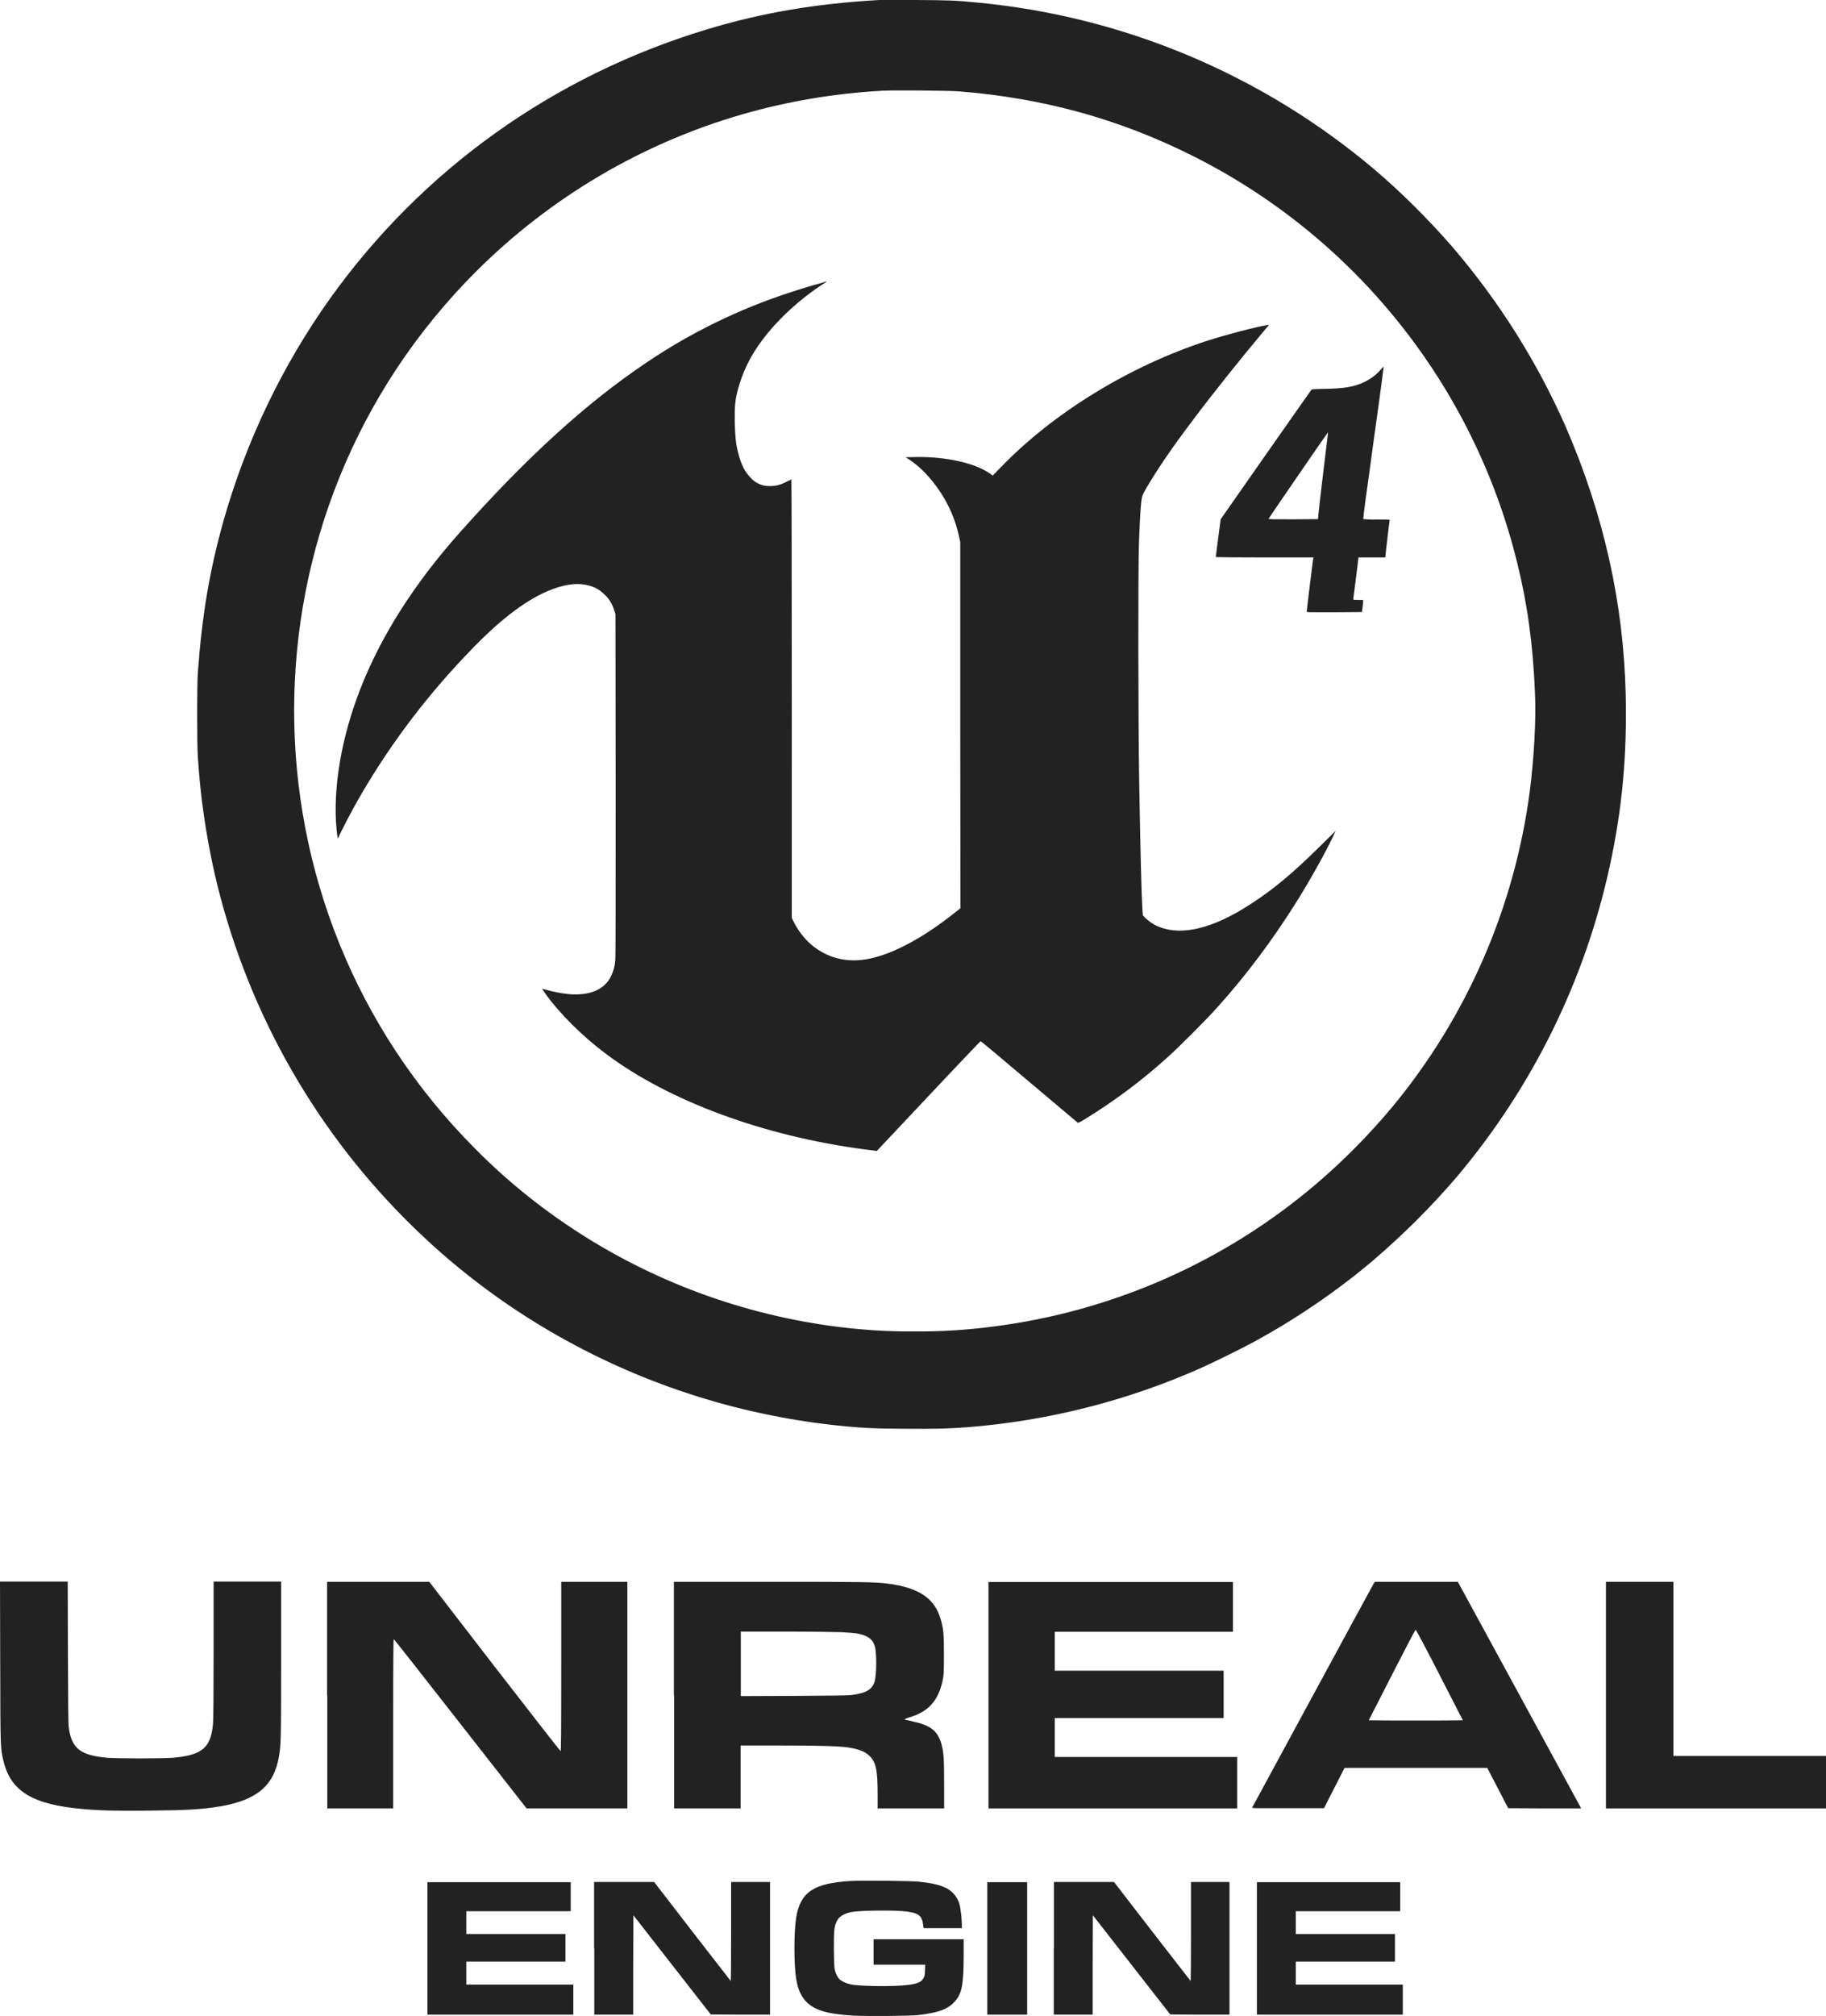 <?xml version="1.0" encoding="utf-8"?>
<!-- Generator: Adobe Illustrator 21.0.2, SVG Export Plug-In . SVG Version: 6.00 Build 0)  -->
<svg version="1.1" id="Layer_1" xmlns="http://www.w3.org/2000/svg" xmlns:xlink="http://www.w3.org/1999/xlink" x="0px" y="0px"
	 viewBox="0 0 906.1 1000" style="enable-background:new 0 0 906.1 1000;" xml:space="preserve">
<style type="text/css">
	.st0{fill:#222222;}
</style>
<title>logo_ue4_blk</title>
<path class="st0" d="M436.2,0c-31.3,1.8-58.1,6.3-85.5,14.6c-76.1,23-141.2,69.5-187,133.6C140,181.5,122.2,218.7,111,258
	c-7,25-10.7,46.8-12.8,75.3c-0.5,6.2-0.5,36,0,42.5c1.2,19.2,4,38.3,8.2,57.1c14.9,65.2,47.9,125,95.2,172.3
	c22.3,22.4,47.6,41.7,75.1,57.3c44,25,92.8,40.3,143.2,45c10,0.9,13.7,1.1,28.5,1.2c15.6,0.1,22.1,0,32-0.8
	c40.1-3.2,79.4-13.2,116.1-29.6c5.8-2.6,20-9.6,25.9-12.8c21-11.5,40.9-25,59.2-40.5c14.9-12.8,28.8-26.6,41.5-41.5
	c37.4-44.4,63.4-97.2,75.7-153.9c6.2-28.6,8.6-54.7,7.9-85.4c-1.1-45.2-10.9-89-29.7-132.4c-14.3-32.5-33.4-62.7-56.6-89.7
	c-12-13.7-24.9-26.6-38.8-38.4C625.8,36.7,556.9,7.9,484.3,1.2c-10.4-1-13.3-1.1-29.8-1.2C445.3,0,437.1,0,436.2,0z M475.6,45.3
	c41.8,3.3,79.4,13.6,115.8,31.8c80.8,40.3,139.8,114.1,161.4,201.8c5.1,20.4,7.9,40.8,8.9,65c0.6,13.1-0.5,32.2-2.6,48.7
	c-7.6,57.6-31.3,112-68.4,156.7c-11.4,13.6-23.9,26.3-37.5,37.9C607.8,625.9,552,650.5,492.8,658c-12.9,1.7-25.9,2.5-38.9,2.4
	c-9.5,0.1-18.9-0.3-28.4-1.2c-47.9-4.5-94.1-20.1-134.9-45.6c-19.8-12.4-38.2-27-54.6-43.6c-120.2-120.3-120-315.3,0.3-435.4
	c36.8-36.7,82.2-63.5,132.1-77.9c22.6-6.5,45.9-10.4,69.5-11.7C444.3,44.7,469.6,44.9,475.6,45.3L475.6,45.3z"/>
<path class="st0" d="M409.3,139.8c-0.8,0.3-1.7,0.6-2.6,0.8c-3.4,0.9-9.4,2.7-15.1,4.6c-25.1,8.2-49,19.9-70.9,34.7
	c-29.8,20-59.4,47-92.6,84.3c-22.6,25.4-39.1,51.3-49.4,77.8c-9.4,24.2-13.6,49.2-11.7,69.4c0.1,1.5,0.4,3.3,0.5,3.7l0.2,0.9
	l0.3-0.7c1-2.5,6.1-12.3,9.4-18.1c14.6-25.6,32.2-49.3,52.4-70.7c15.3-16.4,27.5-26.3,39.3-32.1c7.5-3.6,14.3-5.2,19.7-4.6
	c5,0.6,8.2,2.1,11.4,5.3c2.2,2.1,3.7,4.7,4.6,7.6l0.6,1.9l0.1,84.7c0,55.3,0,85.6-0.2,87.2c-0.2,2.7-0.9,5.3-2.1,7.7
	c-3.2,6.7-10.6,9.8-21,8.9c-4-0.4-7.9-1.2-11.7-2.3c-1-0.3-1.5-0.4-1.4-0.2s0.8,1.1,1.4,2.1c7.2,10.1,18.6,21.4,30.4,30.2
	c31.2,23.3,78,40.6,128,47.2l6.2,0.8l1.4-1.5c0.8-0.8,4.4-4.7,8.1-8.6c10.5-11.1,12.2-13,27.4-29.1c7.9-8.3,14.4-15.2,14.6-15.2
	s3.2,2.5,6.8,5.5l26.7,22.5l14.6,12.3c0.3,0.3,1.1-0.1,4-1.9c14.5-8.9,28.1-19.1,40.7-30.5c5.2-4.6,20-19.4,24.9-25
	c14.3-15.9,27.1-33.1,38.5-51.2c7-11,15-25.5,18.8-33.5l1.2-2.6l-7.2,7.1c-13.6,13.5-23.6,21.9-34.8,29.1
	c-18.5,12.1-33.9,16-45.5,11.5c-2.6-1-5-2.6-7-4.5l-1.2-1.3l-0.2-2.9c-0.5-8.8-1-27.9-1.6-62.8c-0.5-31.1-0.6-106.7-0.1-119.6
	c0.4-11.2,0.8-17.2,1.2-20.4c0.4-2.6,0.4-2.7,2.5-6.3c5.6-9.5,12.5-19.7,23.1-33.7c9.4-12.6,24.8-31.8,34.9-43.8
	c1.1-1.3,2.2-2.7,2.5-2.9c0.4-0.5,0.4-0.5-0.8-0.3c-5.6,0.9-20.2,4.7-29.8,7.8c-38.6,12.6-76.3,35.8-102.3,62.8l-3.9,4l-1.2-0.9
	c-7.4-5.3-22.1-8.6-37.1-8.3l-4.9,0.1l1.7,1.1c5.3,3.4,10.9,9.2,15.4,16c4.4,6.6,7.6,14,9.3,21.8l0.7,3.2l0,90.8l0.1,90.8l-3.3,2.6
	c-15,11.9-29.8,19.9-41.7,22.4c-10.9,2.3-21-0.1-29.1-7c-3.6-3.2-6.6-7.1-8.7-11.4l-0.9-1.8V346.6c0-59.9-0.1-108.9-0.2-108.8
	c-5.3,2.7-7.2,3.3-10.7,3.3c-3.6,0.1-7.1-1.4-9.5-4.1c-2.9-3-4.7-6.4-6.2-12.4c-1.2-4.5-1.5-8-1.7-15.2c-0.1-7.6,0.1-10.8,1.6-16.3
	c2.1-7.8,5.5-15.1,10.1-21.7c7.3-10.6,18.6-21.5,30.6-29.5c1.6-1,2.9-2,3.1-2.1C410.2,139.5,409.8,139.5,409.3,139.8z"/>
<path class="st0" d="M684.8,183.7c-2,2.3-4.5,4.1-7.2,5.5c-5.3,2.7-10.6,3.6-21.8,3.7c-4,0.1-4.7,0.1-5.1,0.5
	c-0.2,0.2-10.4,14.8-22.7,32.3l-22.3,31.9l-1.2,9.3c-0.7,5.1-1.2,9.3-1.2,9.4s10.9,0.2,24.2,0.2h24.3l-0.2,0.8
	c-0.2,1.3-3.2,25.5-3.2,26s0.8,0.4,13.7,0.4l13.7-0.1l0.3-2.2c0.2-1.2,0.3-2.6,0.3-3v-0.8h-2.4c-1.8,0-2.5-0.1-2.5-0.3
	s0.4-3.4,0.9-7.1s1.1-8.4,1.3-10.3l0.4-3.4h13.3l0.4-3.8c1.3-11.4,1.7-14.4,1.8-14.7s-1.3-0.3-6.4-0.3c-2.2,0.1-4.4,0-6.7-0.2
	c-0.1-0.1,0.4-4.4,1.1-9.5s1.7-12.2,2.2-15.9s2.2-16.4,3.9-28.4s2.9-21.8,2.9-21.9C686,182.4,685.4,183,684.8,183.7z M657.7,225.4
	c-0.7,6-1.7,13.9-2.1,17.5c-0.4,3.6-1,8.4-1.2,10.6l-0.4,4l-12.3,0.1c-10.4,0-12.3,0-12.2-0.3s29.4-43,29.5-42.9
	S658.4,219.4,657.7,225.4z"/>
<path class="st0" d="M0.1,824.6c0.1,43.6,0.1,42.4,1.6,48.8c3.6,15.1,14.4,21.7,39.3,23.9c8.3,0.8,17.8,1,33.5,0.8
	c18.7-0.2,25.6-0.6,34.7-2.1c18.3-3.1,26.7-10.3,29.2-24.6c1-5.8,1.1-7.8,1.1-47.9v-39h-33.5v33.8c0,20.6-0.1,35-0.3,36.8
	c-1,10.6-4.5,14.5-15.1,16.2c-0.8,0.2-3.1,0.4-5,0.6c-4.7,0.4-27.5,0.4-32.2,0c-13.6-1.2-17.9-4.6-19.3-15.2
	c-0.2-1.5-0.3-12.4-0.4-37.2l-0.1-35H0L0.1,824.6z"/>
<path class="st0" d="M162.4,840.8V897h32.7v-42c0-33.5,0.1-42,0.3-41.9c0.3,0.1,15.1,19,33.1,42l32.8,41.9h50V784.6h-32.8v42
	c0,33.5-0.1,42-0.3,42s-14.9-18.9-32.8-42l-32.4-42h-50.7V840.8z"/>
<path class="st0" d="M334.5,840.8V897h33v-31.2h19.1c20.1,0,29.2,0.3,33.8,0.9c5.6,0.8,9,2.1,11.2,4.4c3.2,3.3,3.9,7,3.9,19.4v6.5
	h33v-11.7c0-12.5-0.2-15.9-1.2-19.7c-1.7-6.6-5.1-9.6-13.4-11.5c-2.1-0.5-4.1-1-4.4-1c-1.1-0.2-0.6-0.5,1.9-1.3
	c9.3-2.8,14.1-8.1,16.3-18c0.6-3,0.7-3.3,0.7-12.9c0-10.6-0.2-12.8-1.6-17.7c-3-10.4-10.8-15.7-26.3-17.7
	c-6.5-0.8-11.1-0.9-58.4-0.9h-47.7V840.8L334.5,840.8z M417.8,809.6c2.8,0.2,6.1,0.4,7.3,0.6c5.3,0.9,8,2.8,9,6.4
	c1,3.3,0.9,14.1-0.1,17.5c-1.2,4-4.4,5.8-11.7,6.7c-1.5,0.2-12,0.3-28.5,0.4l-26.2,0.1v-32h22.6C402.6,809.3,415,809.5,417.8,809.6
	L417.8,809.6z"/>
<path class="st0" d="M490.5,840.8V897h123.4v-25.5h-90.5v-19.3h83.8v-23.5h-83.8v-19.3h88.4v-24.7H490.5V840.8z"/>
<path class="st0" d="M681.7,785.4c-0.8,1.3-60,110.6-60.3,111.1s1,0.4,17.7,0.4h17.9l5.1-10l5.1-10H738l5.2,10l5.2,10l18.1,0.1
	l18.1,0l-1.5-2.8c-0.8-1.5-14.6-26.8-30.6-56.2l-29.1-53.4h-20.5h-20.6L681.7,785.4z M714.4,830.9l11.5,22.4l-11.7,0.1
	c-6.4,0-16.9,0-23.3,0l-11.7-0.1l11.5-22.5c7.9-15.4,11.6-22.5,11.8-22.4S708.1,818.5,714.4,830.9L714.4,830.9z"/>
<path class="st0" d="M796.9,840.8V897h109.3v-26h-75.8v-86.4h-33.5V840.8z"/>
<path class="st0" d="M422.1,933c-18.3,1.1-24.9,5.5-27,18c-1.2,7.3-1.2,23.5,0,30.7c0.8,4.8,2.3,8.2,4.6,10.8
	c4.3,4.6,10.5,6.5,24,7.3c6.4,0.3,28.1,0.2,32-0.3c9.4-1.1,14.2-2.7,17.5-6.1c4.1-4.1,5-8.4,5-24.4v-7.1h-44.7v12.6h25.6l-0.1,2.8
	c-0.1,2.5-0.2,2.9-0.8,4c-1.3,2.3-4,3.1-11.4,3.6c-8.1,0.5-20.8,0.2-24.6-0.6c-2-0.4-3.9-1.2-5.5-2.4c-1.3-1.4-2.1-3.2-2.5-5
	c-0.5-2.4-0.6-17.3-0.1-20.3c0.3-2.1,1.1-4,2.5-5.6c1.6-1.3,3.5-2.1,5.5-2.5c4.5-1,22.5-1.1,28.2-0.3s7.3,2.2,7.8,6.7l0.2,1.5h19
	v-1.8c-0.1-3.1-0.4-6.3-1-9.3c-0.5-2.3-1.6-4.4-3.2-6.1c-3-3.2-7.5-4.8-16.6-5.8C453.4,932.9,427.1,932.7,422.1,933z"/>
<path class="st0" d="M212.1,966.4v32.9h72.4v-14.9h-53.1V973h49.2v-13.7h-49.2V948h51.8v-14.4h-71.1V966.4z"/>
<path class="st0" d="M294.9,966.4v32.9h19.3l0-24.7l0.1-24.6l19.2,24.6l19.2,24.6l14.7,0.1l14.7,0v-65.8h-19.3v24.6
	c0,14.1-0.1,24.6-0.2,24.5s-8.7-11.2-19.1-24.6l-18.9-24.5h-29.8V966.4z"/>
<path class="st0" d="M489.9,966.4v32.9h19.8v-65.7h-19.8V966.4z"/>
<path class="st0" d="M522.9,966.4v32.9h19.3l0-24.7l0.1-24.6l19.2,24.6l19.2,24.6l14.7,0.1l14.7,0v-65.8H591v24.6
	c0,14.1-0.1,24.6-0.2,24.5s-8.7-11.2-19.1-24.6l-18.9-24.5h-29.8V966.4z"/>
<path class="st0" d="M623.7,966.4v32.9h72.4v-14.9H643V973h49.2v-13.7H643V948h51.8v-14.4h-71.1V966.4z"/>
</svg>
